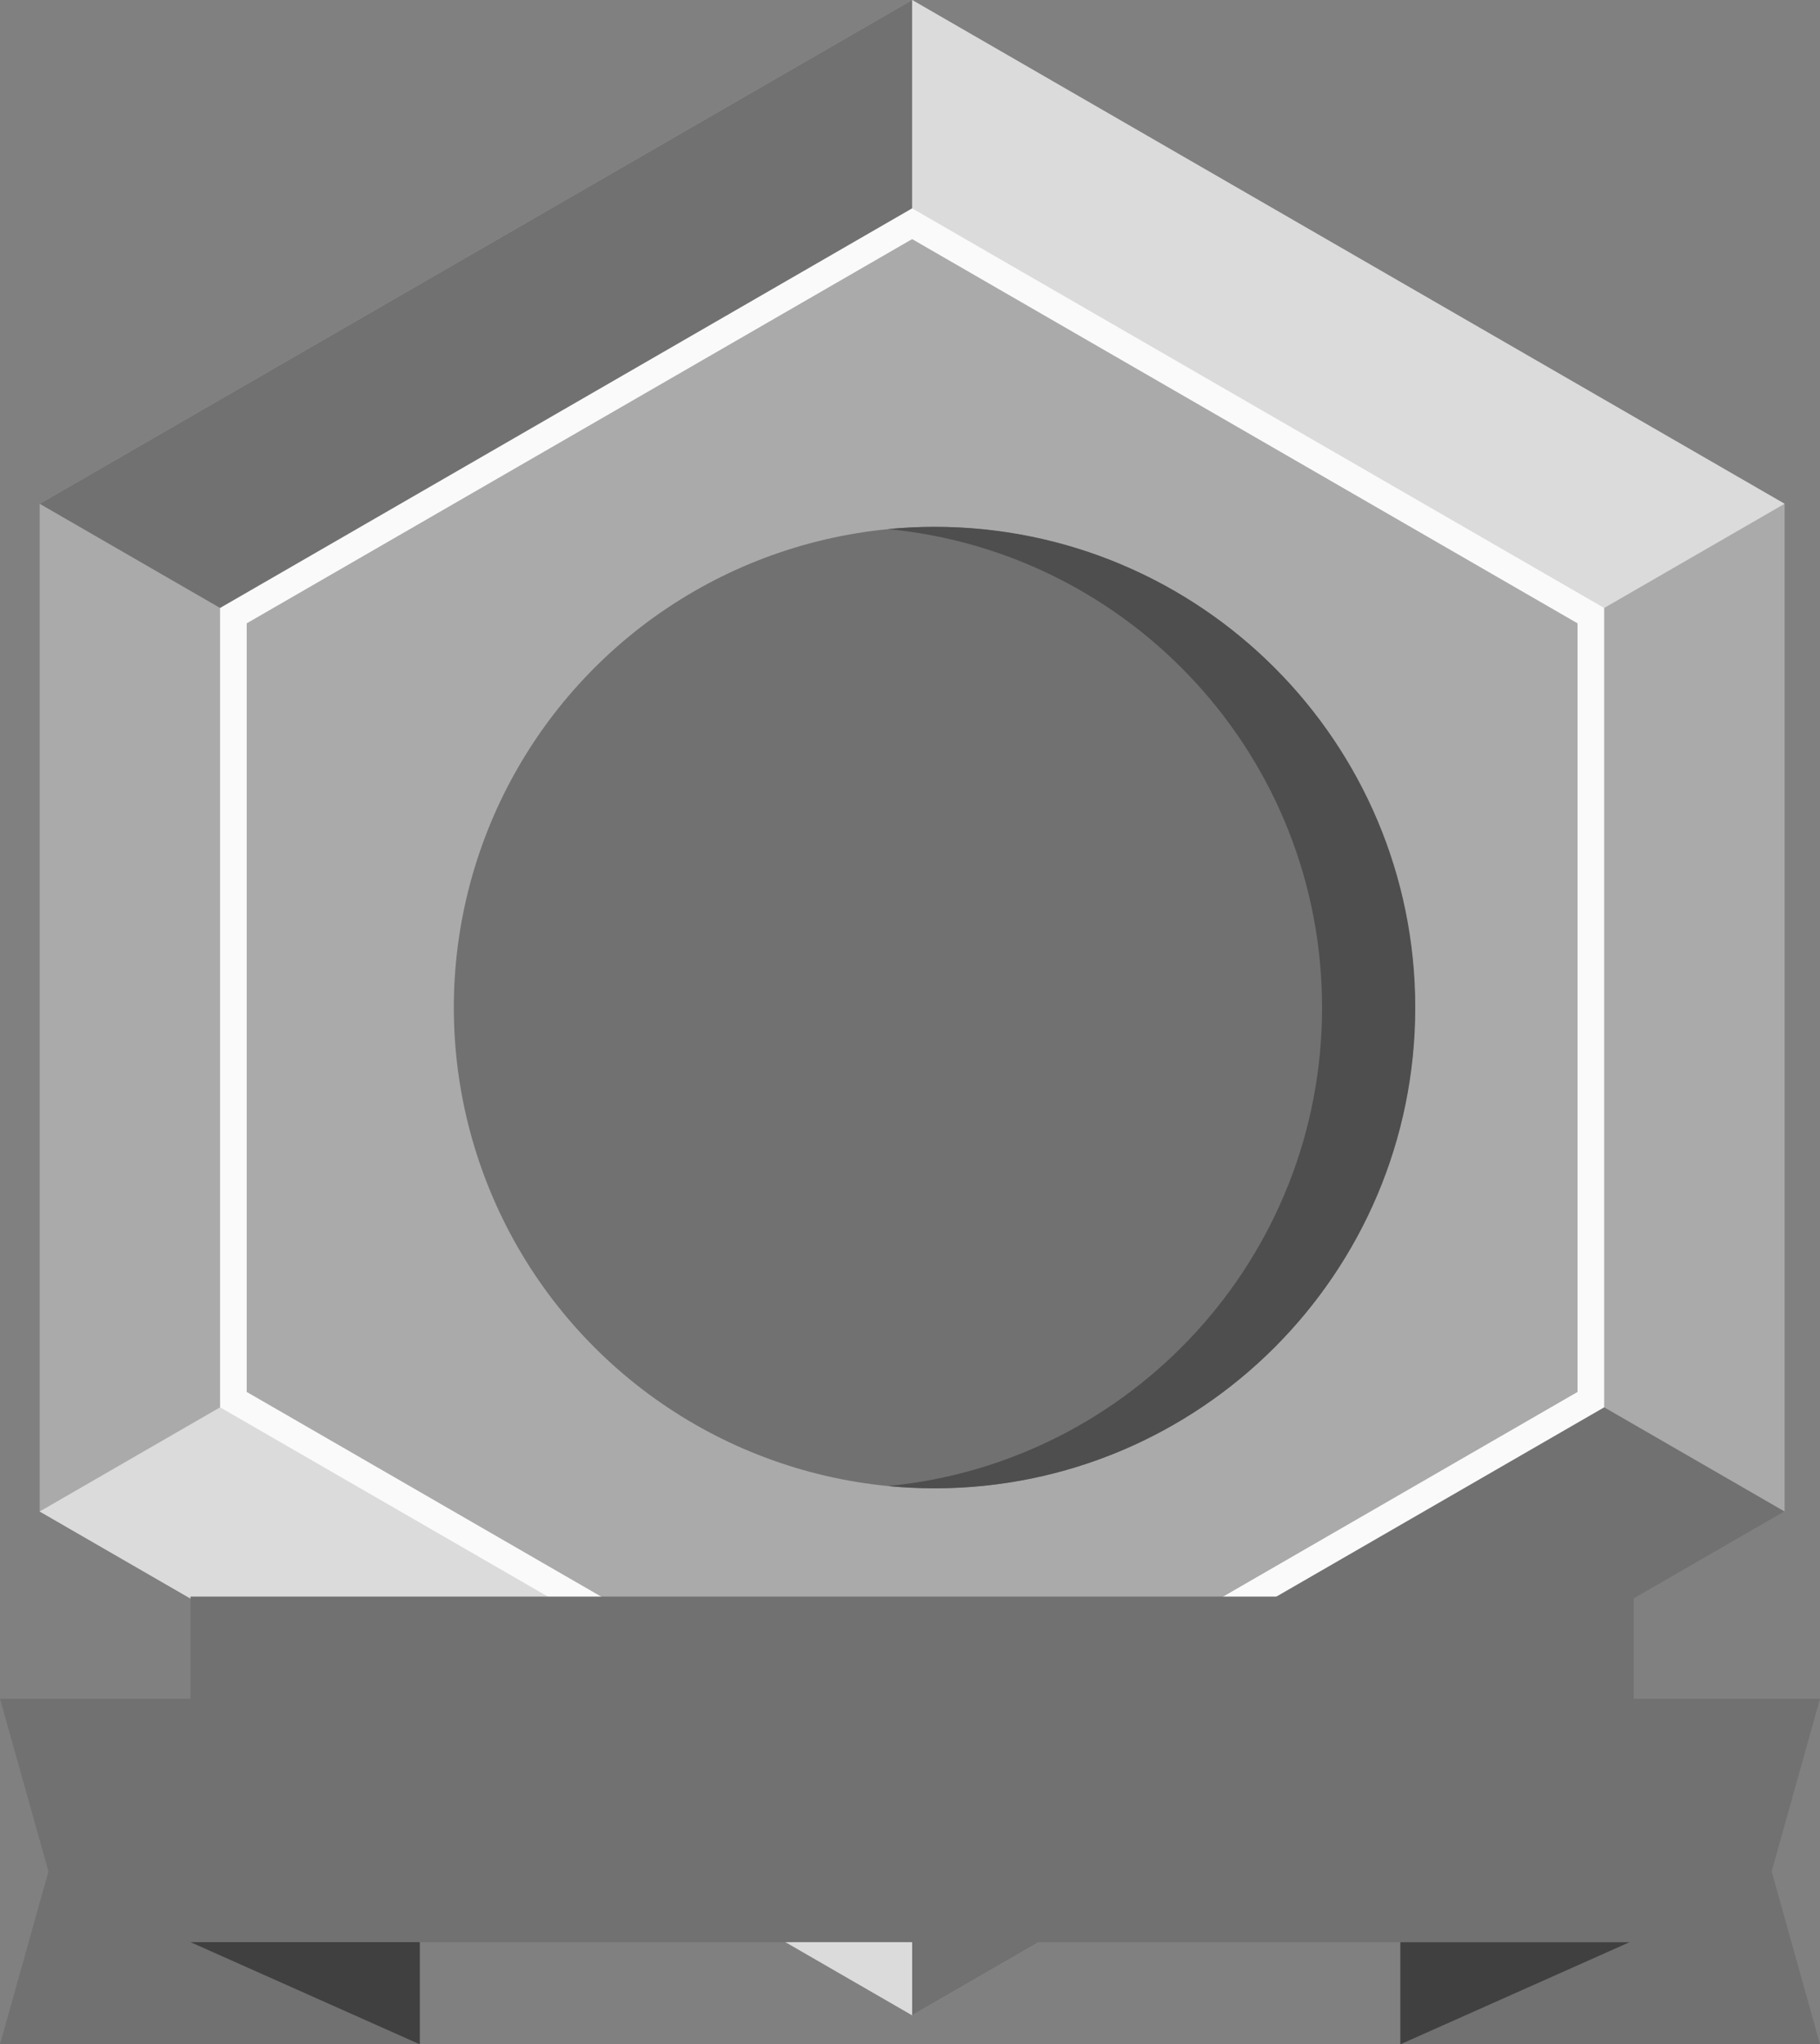 <svg version="1.1" xmlns="http://www.w3.org/2000/svg" xmlns:xlink="http://www.w3.org/1999/xlink" x="0px" y="0px" width="136.7px" height="153.51px" viewBox="0 0 136.7 153.51" style="enable-background:new 0 0 136.7 153.51;" xml:space="preserve"><rect x="0" y="0" width="136.7" height="153.51" fill="#808080" stroke="none"/> <style type="text/css"> .st0{fill:#717171;} .st1{fill:#404040;} .st2{fill:#AAAAAA;} .st3{fill:#4E4E4E;} .st4{fill:#DBDBDB;} .st5{fill:none;stroke:#FAFAFA;stroke-width:2;stroke-miterlimit:10;} </style> <defs> </defs> <g> <polygon class="st0" points="105.18,153.51 136.7,153.51 133.07,140.53 136.7,127.56 105.18,127.56 	"/> <polygon class="st1" points="105.18,145.84 122.4,145.84 105.18,153.51 	"/> <polygon class="st2" points="126.76,109.3 126.76,42.03 68.51,8.4 10.26,42.03 10.26,109.3 68.51,142.93 	"/> <path class="st2" d="M68.51,151.33L2.98,113.5V37.83L68.51,0l65.53,37.83v75.66L68.51,151.33z M17.53,105.1l50.98,29.43 l50.98-29.43V46.23L68.51,16.8L17.53,46.23V105.1z"/> <polygon class="st0" points="68.51,0 68.51,16.8 17.53,46.23 2.98,37.83 	"/> <polygon class="st0" points="134.04,113.5 119.49,105.1 68.51,134.53 68.51,151.33 	"/> <ellipse transform="matrix(0.707 -0.707 0.707 0.707 -32.941 71.802)" class="st0" cx="70.2" cy="75.66" rx="36.1" ry="36.1"/> <path class="st3" d="M70.2,39.56c-1.18,0-2.35,0.06-3.5,0.17c18.3,1.76,32.6,17.17,32.6,35.93c0,18.76-14.31,34.17-32.6,35.93 c1.15,0.11,2.32,0.17,3.5,0.17c19.94,0,36.1-16.16,36.1-36.1S90.14,39.56,70.2,39.56z"/> <polygon class="st4" points="2.98,113.5 17.53,105.1 68.51,134.53 68.51,151.33 	"/> <polygon class="st4" points="68.51,0 68.51,16.8 119.49,46.23 134.04,37.83 	"/> <path class="st5" d="M17.53,105.1l50.98,29.43l50.98-29.43V46.23L68.51,16.8L17.53,46.23V105.1z"/> <polygon class="st0" points="31.53,153.51 0,153.51 3.64,140.53 0,127.56 31.53,127.56 	"/> <rect x="14.31" y="119.89" class="st0" width="108.4" height="25.95"/> <polygon class="st1" points="31.53,145.84 14.31,145.84 31.53,153.51 	"/> </g> </svg>